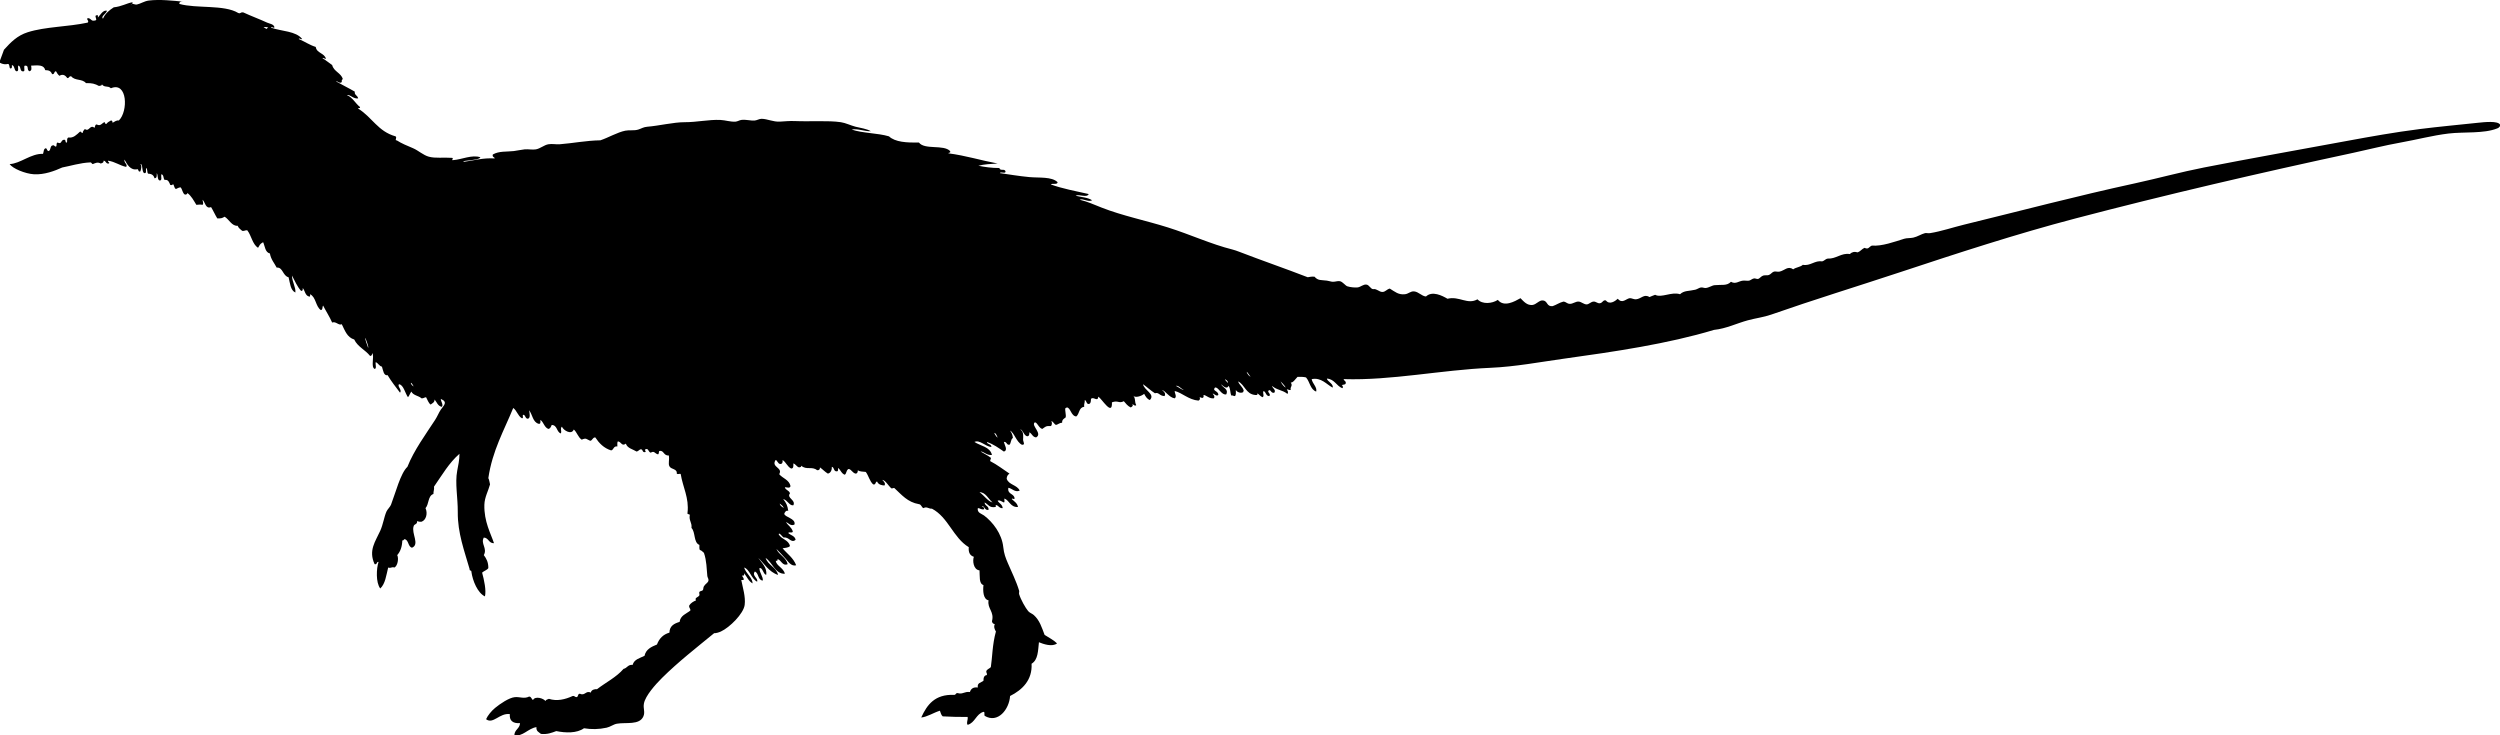 <svg xmlns="http://www.w3.org/2000/svg" xmlns:dc="http://dublincore.org/documents/dcmi-terms/" height="1299.599" version="1.2" viewBox="0 0 4418 1299.599" width="4418" overflow="inherit"><path d="M0 106.966c2.528-6.139 4.538-12.796 7-19 12.083-13.421 23.548-25.145 42-31 31.394-9.961 70.729-9.416 106-17 3.132-3.472-3.086-5.292 0-8 7.375.505 5.103 6.697 14 4 3.705-1.434-3.635-8.731 2-9 3.008-1.008 1.772 2.228 2 4 4.264-4.414 8.978-13.675 16-12-.799 5.066-11.61 10.119-7 14 3.93-9.07 11.134-14.866 19-20 14.148-1.508 22.76-7.186 33-9 1.059 3.726-2.105 3.228-3 5 2.422-4.481 6.6-.17 11-1 6.091-1.148 12.969-5.984 21-7 19.184-2.427 42.978.278 61 2-4.142-.475-7.337-.003-7 4 30.103 8.497 79.234.861 104 16 4.843 1.829 3.173-1.845 9-1 13.517 6.278 29.046 12.001 42 18 4.192 1.941 11.665 2.479 13 8-.844 3.573-5.156-2.573-6 1 18.533 6.467 44.202 5.798 55 20-2.874 1.397-5.08-2.726-6 0 10.313 4.353 18.82 10.513 30 14 1.592 11.408 15.487 10.513 18 21-2.224.442-5.423-3.088-6-1 6.056 3.611 11.277 8.056 17 12 2.944 11.722 15.645 13.689 19 25-2.187.147-2.147 2.52-2 5-3.641 3.953-8.516-2.962-10-1 10.792 6.208 22.326 11.674 33 18-.958 6.36 4.6 5.898 6 12-9.076 1.063-13.993-7.324-20-6 10.269 4.398 14.811 14.522 23 21 1.555 3.555-3.396.604-3 3 25.001 15.479 34.62 40.156 66 49 3.264 1.585-2.045 7.94 2 7 9.062 5.835 18.35 9.433 29 14 9.343 4.007 18.032 12.352 28 15 11.932 3.17 25.137.87 41 2 3.644.627-2.698 5.053 2 4 15.31-1.13 33.145-10.044 48-5-1.774 3.38-9.204 3.918-16 5-4.982.793-18.159 1.472-13 3 17.664-2.336 32.813-7.187 54-6 1.901-1.324-5.121-2.146-3-7 11.022-6.325 24.436-4.532 37-6 6.289-.735 12.327-2.327 19-3 6.357-.641 14.165 1.063 20 0 7.964-1.451 14.521-7.659 22-9 6.632-1.189 13.608.492 20 0 23.632-1.82 46.504-6.56 72-7 13.696-4.495 29.891-14.128 44-17 7.439-1.514 15.433.36 23-2 5.6-1.746 9.099-4.469 16-5 19.787-1.523 46.581-8.06 66-8 21.564.066 42.516-4.85 63-4 8.778.364 18.104 3.706 27 3 3.149-.25 6.885-2.539 10-3 8.096-1.199 16.069 1.739 24 1 3.902-.364 7.897-3.065 12-3 10.191.162 20.322 5.584 32 5 9.071-.454 16.972-1.441 27-1 26.048 1.145 58.966-1.293 81 2 8.409 1.257 17.271 5.732 26 8 9.522 2.474 19.552 3.427 27 8-11.898.226-23.521-5.136-34-3 19.401 6.599 45.957 6.042 66 12 11.036 10.298 31.385 11.282 53 11 10.035 13.299 43.65 3.016 55 15 1.58 3.913-2.596 2.07-3 4 30.964 4.036 57.468 12.532 87 18-11.88.787-24.083 1.251-34 4 11.449 2.218 23.329 4.005 37 4 1.775 6.107 9.394.249 11 6 .516 4.85-8.969-.302-10 3 15.463 2.141 33.712 5.318 52 7 17.868 1.644 39.625-1.066 50 9-.179 5.155-9.346 1.321-12 4 20.465 7.535 44.238 11.762 67 17-3.347 7.283-17.399-.477-23 3 9.849 2.484 21.714 2.952 29 8-6.832 3.8-16.125-3.842-22-1 13.576 3.193 25.986 8.887 39 14 36.538 14.356 77.96 22.719 117 35 39.26 12.351 76.091 29.531 114 39 3.667.916 8.367 2.596 12 4 39.925 15.43 81.701 29.733 121 45 3.654-.679 7.271-1.395 12-1 6.367 7.412 11.625 5.579 22 7 4.02.551 6.921 1.837 10 2 4.706.249 8.955-1.874 13-1 4.94 1.067 9.439 7.794 13 9 5.35 1.812 13.687 2.436 18 2 5.733-.579 10.074-5.919 16-5 5.042.782 7.405 8.378 12 8 6.056-1.023 10.243 5.069 16 5 5.38-.064 7.373-4.555 13-6 9.497 5.792 15.313 11.372 27 10 6.218-.73 9.755-5.581 16-5 8.124.756 13.201 8.319 21 9 11.119-10.443 28.475-1.578 38 4 20.923-5.182 35.254 11.071 53 1 8.623 9.342 25.928 7.606 36 1 10.764 13.406 29.338 3.04 40-3 6.237 6.41 11.81 12.854 21 12 7.094-.659 12.083-8.98 19-8 8.56 1.213 5.924 11.374 17 10 6.725-2.275 11.757-6.243 19-8 5.041.573 5.841 3.68 11 4 5.578.346 10.344-4.483 16-4 4.692.401 9.016 5.026 14 5 3.943-.021 7.212-4.518 12-5 4.078-.411 6.921 3.307 11 3 5.38-.404 5.74-6.531 11-5 6.249 8.136 16.096 1.524 21-3 7.925 9.474 14.452.024 21-1 2.757-.431 7.364 2.302 11 2 9.678-.803 14.238-10.137 24-4 3.322-1.344 6.524-2.809 10-4 11.018 6.032 29.049-5.894 44-1 7.149-6.872 15.976-5.303 27-8 3.461-.847 6.627-3.387 10-4 2.295-.417 5.523 1.129 8 1 5.791-.301 11.244-4.512 16-5 12.604-1.293 21.713 1.66 29-6 8.128 4.791 13.57-1.156 21-2 3.839-.437 7.82.603 11 0 2.663-.505 5.749-3.628 9-4 1.953-.224 5.301 1.521 7 1 2.747-.843 5.495-4.962 9-6 3.345-.99 7.217.064 10-1 3.582-1.37 5.525-4.937 9-6 2.446-.749 6.427.771 10 0 8.701-1.878 14.657-10.715 24-4 4.644-3.689 12.761-3.906 17-8 13.073 2.609 21.397-8.337 34-6 4.06-.94 5.703-4.296 10-5 14.677.866 24.041-10.491 39-8 3.461-3.356 7.728-4.846 14-3 4.865-1.801 7.312-6.021 12-8 7.405 3.401 7.214-1.419 13-4 17.399 1.64 40.971-7.04 57-12 5.013-1.551 10.372-.823 16-2 7.42-1.552 14.618-6.479 21-8 2.441-.582 4.967.645 9 0 19.295-3.087 39.868-10.086 60-15 101.407-24.75 198.44-50.501 302-73 40.771-8.857 81.451-20.078 122-28 82.429-16.104 166.029-30.996 253-47 40.512-7.455 83.312-15.201 129-21 30.178-3.831 71.186-7.722 102-11 11.752-1.25 34.553-3.655 39 3v3c-1.653 2.069-2.127 2.844-5 4-23.643 9.508-58.961 5.75-86 9-28.326 3.404-56.393 10.922-85 16-27.846 4.942-55.515 12.097-83 18-166.07 35.667-332.425 74.382-491 116-105.602 27.715-208.876 61.533-310 95-76.68 25.377-153.309 48.845-228 75-13.083 4.582-27.094 6.253-41 10-19.901 5.362-38.401 14.812-60 17-81.808 24.685-175.343 38.404-266 51-40.875 5.679-85.096 14.093-129 16-87.716 3.811-175.016 22.617-259 20-2.26 2.003 4.95 2.992 3 8-.998 2.336-5.453 1.214-7 3 1.96-.483 3.221 4.584 1 5-10.47-4.196-13.468-15.865-27-17-.397 4.423 12.401 9.573 10 16-10.952-5.829-20.085-18.426-37-15 1.292 8.051 9.993 13.994 8 22-10.626-3.707-11.166-17.5-18-25-4.226-1.107-9.515-1.152-15-1-4.057 4.393-8.145 10.667-12 10 4.266 6.455-1.414 6.785 0 13-3.16 1.378-6.035-2.476-7 0 1.692.403 3.338 5.867 1 7-8.608-6.967-18.664-6.529-27-14 .61 4.391 7.495 6.71 4 12-6.174 1.76-6.097-6.664-10-4-3.398 3.086 5.109 6.368 1 10-6.201-.132-5.408-7.258-10-9-2.438 3.95 2.312 8.923-2 11-3.6-1.734-5.85-4.817-9-7 1.004 3.338-1.387 3.279-4 3-16.376-1.624-18.011-17.99-30-24 2.126 6.874 8.496 9.504 10 17-.78.221-1.162.837-1 2-4.815 2.731-11.392-.304-13-4-.243 4.09.974 9.641-2 11-2.355.022-2.944-1.723-6-1-2.351-4.982-1.378-13.289-5-17-3.086 7.194-10.302-.62-13-3 2.194 6.277 13.85 7.962 9 18-9.033 1.516-14.233-14.227-20-12-5.25 6.409 6.533 5.522 6 13-3.577 3.632-8.372-3.83-10-2 1.893 1.457 4.483 5.223 2 8-8.605.925-13.993-6.655-19-6 2.341.256.576 4.394 0 5-3.056.722-3.645-1.022-6-1 1.066 2.717.634 4.683-2 6-17.534-1.468-29.25-14.08-42-17-.428 3.848 4.271 9.671 0 13-10.398-1.608-15.96-13.365-23-15 3.062 1.939 7.982 6.223 5 11-9.202-.246-9.927-7.42-17-5-7.537-4.796-13.79-10.877-21-16 1.799 10.861 22.237 17.539 12 28-5.038-1.962-7.58-6.42-10-11-5.408 4.503-16.337 7.601-20 3 5.485 4.228 2.409 10.878 6 17-3.133 2.792-5.522-2.855-7-1 2.605 1.4-1.155 4.75-3 5-5.159-2.508-8.436-6.898-12-11-8.756 4.667-9.816-2.078-21 2 1.189 25.855-18.161-6.704-24-10-1.252 10.282-8.671-1.107-13 4-.223 1.7.348 8.58-4 9-4.636-.031-3.337-5.996-7-7 .403 4.736-1.785 6.882-1 12-9.597.737-8.171 12.496-14 17-9.576-.854-9.856-16.012-17-16-.22.779-.838 1.163-2 1-1.882 3.548 1.93 13.154 0 17-3.02 1.98-6.275 3.725-6 9-4.759.241-6.894 3.106-11 4-3.278-1.722-4.378-5.622-8-7 1.362 2.969 1.446 7.246-1 9-8.949-.735-9.675 1.433-15 5-6.184-.966-10.137-14.326-14-11-5.076 5.921 14.672 19.564 3 26-6.423-.577-7.196-6.804-12-9 .393 4.06-.366 6.968-4 7-5.854-1.494-7.659-12.321-12-12 6.885 4.24 4.992 12.92 5 18 .01 3.767 4.551 9.469-2 9-9.887-4.784-13.426-21.235-21-25 2.513 3.487 4.604 7.396 5 13-3.87 2.13-3.063 8.937-6 12-5.722.722-4.278-5.722-10-5 1.042 5.026 7.875 14.849 0 17-9.27-6.397-18.306-13.027-30-17 .765 4.902 8.18 3.154 8 9-10.854-.994-20.396-13.356-30-9 10.748 7.252 27.621 8.379 31 23-9.305 1.292-14.745-6.571-20-6 5.905 3.762 12.628 6.705 18 11 .726 3.059-1.726 2.941-1 6 12.354 6.312 22.754 14.579 34 22-2.889 1.777-4.818 4.515-5 9 3.554 11.113 18.557 10.776 23 21-8.273 3.725-13.332-3.843-20-5-2.201 12.201 10.371 9.629 11 19-1.496 2.775-4.09-1.736-5 1 4.23 4.103 9.754 6.912 11 14-13.668.668-14.692-11.308-24-15-.595 2.072 1.236 6.569-1 7-2.948-1.09-8.032-5.25-11-3 2.794 4.539 8.305 6.362 9 13-6.408 1.05-8.79-7.178-13-5 1.311.016 1.273 2.773 0 3-11.012 2.012-12.756-5.244-19-8 .171 6.495 7.691 5.643 7 13-7.305 1.947-7.32-8.646-12-6 1.872 1.128 4.817 1.183 4 5-5.425 1.092-6.649-2.018-11-2-1.705 8.357 7.069 10.029 11 13 15.402 11.642 31.472 32.027 34 56 1.242 11.779 4.138 18.922 8 28 6.691 15.727 15.228 32.755 20 49 .541 1.842-.586 4.047 0 6 2.861 9.527 11.087 24.151 16 30 2.688 3.199 6.992 4.269 10 7 10.359 9.407 13.874 21.496 19 35 7.41 4.924 15.839 8.827 22 15-8.174 6.785-24.414 1.188-32-2-1.668 15.018-1.363 30.994-13 38 1.573 28.636-16.206 46.142-38 57-1.458 23.624-21.731 49.137-45 35-1.158-3.69.991-6.886-2-7-13.165 3.835-14.764 19.236-28 23-2.801-4.041 1.058-8.528 0-14-13.646.217-28.371-.182-44-1-2.79-2.21-3.656-6.344-5-10-11.036 3.353-22.797 11.129-33 12 10.221-22.445 23.989-41.345 58-40 3.716.382 2.614-4.053 7-3 7.994 2.52 11.424-3.337 21-2 1.803-5.53 5.566-9.101 14-8-1.469-8.803 6.182-8.484 10-12-.152-5.485 1.22-9.446 6-10 .802-3.469-1.489-3.844-1-7 1.496-3.504 5.639-4.361 8-7 2.68-16.872 2.517-39.836 9-63-2.094-3.143-4.36-8.352-2-13-2.892-.441-4.559-2.108-5-5 4.591-17.227-8.614-22.428-6-37-9.718-2.024-10.17-17.264-9-27-8.345-2.655-6.197-15.803-7-26-11.156-1.184-12.494-17.731-10-24-6.617-2.05-9.911-7.422-9-17-27.647-16.686-35.98-52.687-65-68-5.927.415-9.112-4.473-15-1-3.661-1.339-3.521-6.479-8-7-20.22-3.446-30.651-16.682-43-28-1.778-1.867-2.542.812-6 0-5.127-4.549-10.222-14.433-16-15 2.111 1.928 6.816 6.466 4 10-4.512-.352-10.521-1.146-13-7-3.698.302-1.601 6.399-7 5-6.16-5.506-7.991-15.342-13-22-5.028-.638-11.023-.31-14-3-.177 3.156-.703 5.964-4 6-5.532-1.015-8.596-9.112-13-8-4.092 3.466-2.484 6.785-6 10-6.127-1.873-7.308-8.692-12-12 .041 3.041.582 6.582-3 6-5.06-.274-3.482-7.184-8-8 .339 4.266-1.305 10.926-7 12-5.206-3.127-9.114-7.553-14-11 .229 3.562-1.438 5.229-5 5-9.021-7.529-19.098.241-28-8 .305 2.638-2.088 2.579-4 3-4.37-1.297-5.63-5.703-10-7 .173 4.506.488 9.155-4 9-6.696-3.304-8.788-11.212-15-15 .393 4.06-.366 6.968-4 7-4.482.484-7.102-10.444-9-6-6.719 11.992 13.911 12.382 7 24 6.17 7.496 17.594 9.739 20 21-1.263 4.6-5.69 2.16-10 2 1.067 5.6 7.968 5.365 9 11-6.542 8.169 10.921 11.491 6 21-7.024 1.191-10.361-9.517-18-11 5.425 6.749 7.688 11.215 9 21-3.827-2.383-7.09 3.96-7 5 .53 6.111 20.86 8.209 18 19-6.998 3.943-11.911-4.442-15-4 3.748 5.586 9.721 8.945 12 16 .276 3.943-7.044.289-8 3 4.247 4.087 11.795 4.872 13 12-8.207 6.766-11.501-5.708-21-4-2.684-1.313-7.786-9.76-9-6 4.506 9.161 17.627 9.706 20 21-2.812 3.471-10.304 3.153-13 4 8.182 9.818 19.105 16.895 24 30-9.045 2.466-14.113-6.852-19-12-5.401-5.689-10.809-11.997-16-17 4.669 10.998 16.919 14.414 20 27-9.308 4.12-11.201-7.327-18-9 .599 2.599-.402 3.599-3 3 .407 8.69 13.939 12.656 16 23-17.205.497-21.952-20.019-34-28 4.177 13.157 18.693 15.974 22 30-16.132-4.87-25.651-21.679-35-30 5.723 8.281 16.153 17.174 14 30-5.823-1.681-6.058-13.71-12-12 .167 8.51 7.01 15.642 6 22-9.177-.823-6.809-13.191-14-16-5.862 7.598 6.268 11.614 4 18-10.343-5.039-13.475-22.46-23-25 3.229 10.442 14.789 17.871 15 28-7.206-3.795-10.093-11.907-15-18 .279 2.612.338 5.004-3 4-1.955 1.378 3.596 3.671 2 8h-4c2.546 13.659 7.835 29.4 6 44-1.946 15.486-26.552 39.931-42 47-3.724 1.704-8.53 3.129-12 3-29.812 24.464-63.792 50.943-92 79-12.226 12.16-29.317 31.515-32 45-1.845 9.273 2.5 14.871-1 23-6.894 16.007-31.135 10.092-47 13-6 1.1-11.399 5.547-18 7-13.895 3.061-26.989 3.148-40 1-12.534 9.002-32.352 8.401-49 5-7.764 2.902-15.224 6.109-27 5-3.577-3.09-8.768-4.565-8-12-14.447 1.993-25.213 17.977-39 14 .462-9.871 9.51-11.156 10-21-13.236.762-19.086-4.834-18-16-18.141-2.435-29.505 18.566-42 9 2.959-6.64 9.423-14.607 16-20 8.835-7.244 24.651-18.098 35-19 8.668-.756 16.406 3.419 25-1 4.324.01 3.95 4.717 7 6 3.796-7.449 18.642-2.921 22 2 .554-2.78 3.866-2.8 6-4 14.229 4.617 28.667 1.135 42-5 3.658-.658 3.836 2.164 7 2 3.389-.611 1.604-6.396 6-6 8.376 4.384 10.708-6.469 19-2 1.144-5.139 6.958-6.501 11-6 15.601-12.065 34.215-21.118 47-36 6.438-1.229 7.422-7.912 16-7 2.504-9.829 12.759-11.907 21-16 2.417-11.583 12.053-15.946 22-20 3.88-10.453 10.843-17.823 22-21 .287-12.046 8.538-16.129 18-19 1.484-11.516 11.792-14.208 19-20 .502-4.168-2.923-4.411-2-9 2.73-4.27 7.05-6.95 12-9-3.091-5.02 3.868-5.07 6-9 .577-1.064-.981-4.617 0-6 1.144-1.611 4.693-1.498 6-3 1.202-1.381.622-4.881 2-7 3.248-4.995 7.223-5.946 8-10 .566-2.952-1.728-5.384-2-8-1.271-12.196-1.106-27.013-6-41-2.357-1.644-3.787-4.213-7-5-1.674-1.659-.796-5.871-1-9-10.6-4.066-6.672-22.661-14-30 1.191-9.858-4.831-12.502-3-23-.627-2.039-5.053-.281-4-4 3.057-25.857-8.437-45.465-12-68-1.331-1.919-4.439 1.148-7-1 .983-9.068-9.96-7.017-13-13-2.499-4.917.331-10.398-1-19-9.809.658-8.502-9.965-17-8-.914 1.753-.344 4.99-2 6-6.05-1.307-6.458-7.081-13-3-4.298-.938-4.1-8.612-9-6-3.633.638 2.32 4.675-1 5-5.443 1.109-3.194-5.472-8-5-2.697.969-3.882 3.452-7 4-6.784-4.216-16.265-5.736-19-14-7.302 5.496-7.694-3.11-14-4-1.674 1.659-.796 5.871-1 9-7.142-1.142-6.096 5.904-11 7-12.941-4.059-21.22-12.78-28-23-5.029-.029-4.683 5.317-9 6-7.089-2.969-6.725-5.668-15-2-6.46-4.207-8.273-13.06-14-18-3.835 10.217-18.232 1.76-21-5-3.621 3.26.341 8.388-2 12-7.66-2.673-5.903-14.764-16-15-1.334 3-2.245 6.422-6 7-7.234-2.766-8.129-11.871-14-16-.136 3.198.986 7.652-3 7-10.717-2.95-10.854-16.479-17-24 .694 4.236 3.044 13.762-2 15-5.096.096-3.816-6.184-8-7-2.984.016 1.411 7.411-3 6-6.867-4.133-8.531-13.469-15-18-16.116 39.501-36.927 75.416-44 124 1.789 2.877 1.914 7.419 3 11-2.935 11.264-9.626 22.538-10 36-.831 29.936 11.542 51.219 17 68-9.621.288-9.148-9.518-18-10-6.066 10.946 6.77 18.852 0 31 4.451 5.882 8.162 12.505 8 23-2.559 3.774-7.817 4.85-11 8 3.525 12.765 7.614 31.641 5 42-12.718-5.945-21.795-27.294-24-44 .296-2.63-3.88-.787-3-4-9.393-32.875-21.311-63.787-21-101 .215-25.815-5.171-50.931-1-73 1.531-8.1 4.144-19.827 4-30-18.448 15.886-30.888 37.779-45 58 .762 5.429-1.234 8.1-1 13-9.931 3.069-7.752 18.248-14 25 4.234 9.298 1.078 21.229-7 24-3.438.438-5.605-.395-8-1 .99 5.99-5.248 4.752-6 9-4.313 12.656 11.3 32.177-3 38-6.923-2.077-5.559-12.441-12-15-3.078-.745-1.922 2.745-5 2-.358 11.309-3.498 19.835-9 26 2.978 5.759.877 18.987-5 22-4.832-1.867-5.374 1.713-11 0-3.404 13.596-5.097 28.902-14 37-8.071-10.627-6.851-35.397-3-47-4.255-.588-1.934 5.399-7 4-11.228-24.506 1.528-40.069 10-59 5.218-11.661 6.679-24.161 11-34 1.702-3.875 6.553-8.249 8-12 7.985-20.695 16.743-55.579 29-67 11.614-29.323 32.788-58.069 49-83 4.037-6.208 6.462-12.854 10-18 5.263-7.655 13.114-13.419 0-19 .027 4.67 4.864 9.762 2 14-7.431-1.236-8.97-8.363-13-13 .127 5.461-4.11 6.557-7 9-3.972-3.028-5.437-8.563-8-13-3.181.153-4.399 2.267-8 2-5.191-4.809-14.908-5.092-18-12-2.398 2.935-3.45 7.217-6 10-5.179-7.226-7.831-22.072-16-23-3.153 4.205 5.978 9.97 2 15-7.553-10.114-15.473-19.861-22-31-6.996 1.622-7.894-8.704-10-15-5.151-1.182-6.42-6.247-11-8-1.047 3.62 2.269 11.602-2 12-6.978-3.689-.156-21.177-4-28-.564 2.436-.856 5.144-4 5-8.344-10.656-21.948-16.052-28-29-12.603-3.731-16.568-16.099-22-27-5.654 2.772-10.227-5.652-17-3-4.7-10.633-10.817-19.849-16-30-1.648 2.352-.314 7.686-4 8-9.324-6.343-8.413-22.92-19-28-.228 1.772 1.008 5.008-2 4-6.871-1.796-6.941-10.392-11-15 .197 2.863.124 5.458-3 5-6.778-7.555-11.015-17.651-16-27 .165 11.176 7.067 20.923 6 30-8.867-4.133-9.351-16.649-12-27-10.306-2.274-10.123-18.397-21-17-4.197-8.137-10.216-14.451-12-25-8.583-2.084-8.628-12.705-12-20-6.437 3.77-5.321 4.314-9 10-10.09-6.577-11.627-21.706-19-31-3.868-.535-4.882 1.785-9 1-2.986-2.681-6.488-4.846-8-9-10.252.989-15.138-11.337-23-16-4.782 2.775-6.145 3.125-13 3-3.949-6.385-7.051-13.615-11-20-9.746 3.943-10.358-8.635-15-13 .009 3.114 2.365 6.517 0 9-5.044-.859-5.591-.27-11 0-4.714-7.619-8.835-15.832-16-21 .304 2.638-2.088 2.579-4 3-4.718-2.283-4.418-9.582-8-13-4.294.845-3.87 1.227-8 3-3.754-1.246-2.566-7.434-6-9 1.008 3.008-2.228 1.772-4 2-2.276-5.443-3.577-9.906-10-9-2.827-2.506-1.122-9.545-6-10-.74 3.926 2.11 11.443-3 11-4.392-1.608-2.349-9.651-5-13 .173 4.506.488 9.155-4 9-1.254-5.08-4.766-7.901-11-8-2.923-1.743-.45-8.883-4-10-.468 3.532 1.635 9.634-3 9-5.053-1.963-1.978-17.334-7-16 3.071 2.681 1.341 9.228 0 13-4.247 1.247-2.674-3.326-5-4-12.314 2.974-18.605-8.722-23-17-1.342 6.343 6.168 8.037 3 13-11.804-2.53-19.462-9.205-32-11-1.078 2.555 4.305 3.5 1 5-5.364.698-4.383-4.951-9-5 .357 3.691-2.487 4.179-5 5-5.665-3.097-9.087-.913-14 1-2.039-.294-1.961-2.706-4-3-18.532.742-36.407 6.549-50 9-13.137 5.948-31.497 13.073-50 12-15.371-.891-37.709-10.117-43-18 18.763-.652 38.091-19.138 59-18 1.468-3.532.747-9.253 5-10 2.554.779 1.695 4.971 5 5 4.23-1.437 2.127-9.207 7-10 3.736-1.069 2.85 2.483 6 2 1.985-1.349-.315-6.981 3-7 7.598 4.056 5.132-5.585 12-5 2.88.121.517 5.483 4 5 1.571-1.412-.929-7.65 3-9 8.665 1.465 14.688-5.136 20-10 3.781-1.448 1.919 2.748 5 2 .371-3.295 2.336-4.997 4-7 7.7 5.946 8.756-8.86 17-2 1.296-2.037.644-6.023 4-6 6.37 3.639 9.208-2.04 13-4 2.63-.296.787 3.88 4 3 2.011-2.656 4.896-4.438 8-6 2.638-.304 2.579 2.088 3 4 3.726-2.114 7.03-4.735 11-4 16.733-15.939 15.439-69.487-14-57-5.642-5.285-10.919-.431-16-7 .367 3.034-3.258 2.076-5 3-6.972-3.867-12.892-5.521-23-5-6.5-8.162-19.505-3.833-26-12-4.386-1.052-3.284 3.382-7 3-3.222-4.413-7.516-8.027-14-4-2.554-2.113-4.423-4.911-6-8-4.104-.104-2.005 5.995-7 5-2.342-5.767-5.797-6.909-12-7-2.622-9.705-11.801-8.647-25-8 .586 4.731 1.653 8.611-3 10-5.529-2.698.044-10.562-8-10-2.922 1.078.922 8.922-2 10-8.124 1.457-3.854-9.479-10-10-.612 3.722 1.891 10.557-3 10-4.518-1.816-2.62-10.047-8-11 .352 5.2-.016 5.879-3 6-2.05-1.95-.445-7.555-4-8-4.101 1.253-9.604.522-14-2v-4zm472-56c-.299-1.966 1.35-1.983 2-3-2.391.609-7.255-1.255-8 1 2.928-.26 3.072 2.261 6 2zm174 546c-1.319 4.014 2.833 11.147 4 16 .057.61.149 1.184 1 1-.845-6.488-3.737-10.929-5-17zm1564 68c-3.124-1.876-3.876-6.124-7-8 .934 3.434 4.886 9.069 7 8zm-40 12c.275-4.275-2.903-5.097-5-7 .442 3.558 3.62 4.38 5 7zm102 8c-1.44-4.107-9.625-11.416-9-11 2.219 4.448 4.961 8.372 9 11zm-1541-2c-6.341-12.303-6.947-3.87 0 0zm1361 6c-4.707-1.646-9.454-8.521-14-7 4.529 1.823 10.52 7.456 14 7zm-329 84c-1.854-2.812-2.192-7.142-6-8 1.13 2.908 4.733 8.55 6 8zm-9 115c-7.119-5.887-12.634-18.692-23-18 7.881 5.125 14.977 16.35 23 18zm-369 10c-.972-4.028-4.369-5.631-7-8 .478 4.523 4.566 5.434 7 8z" fill-rule="evenodd"/></svg>